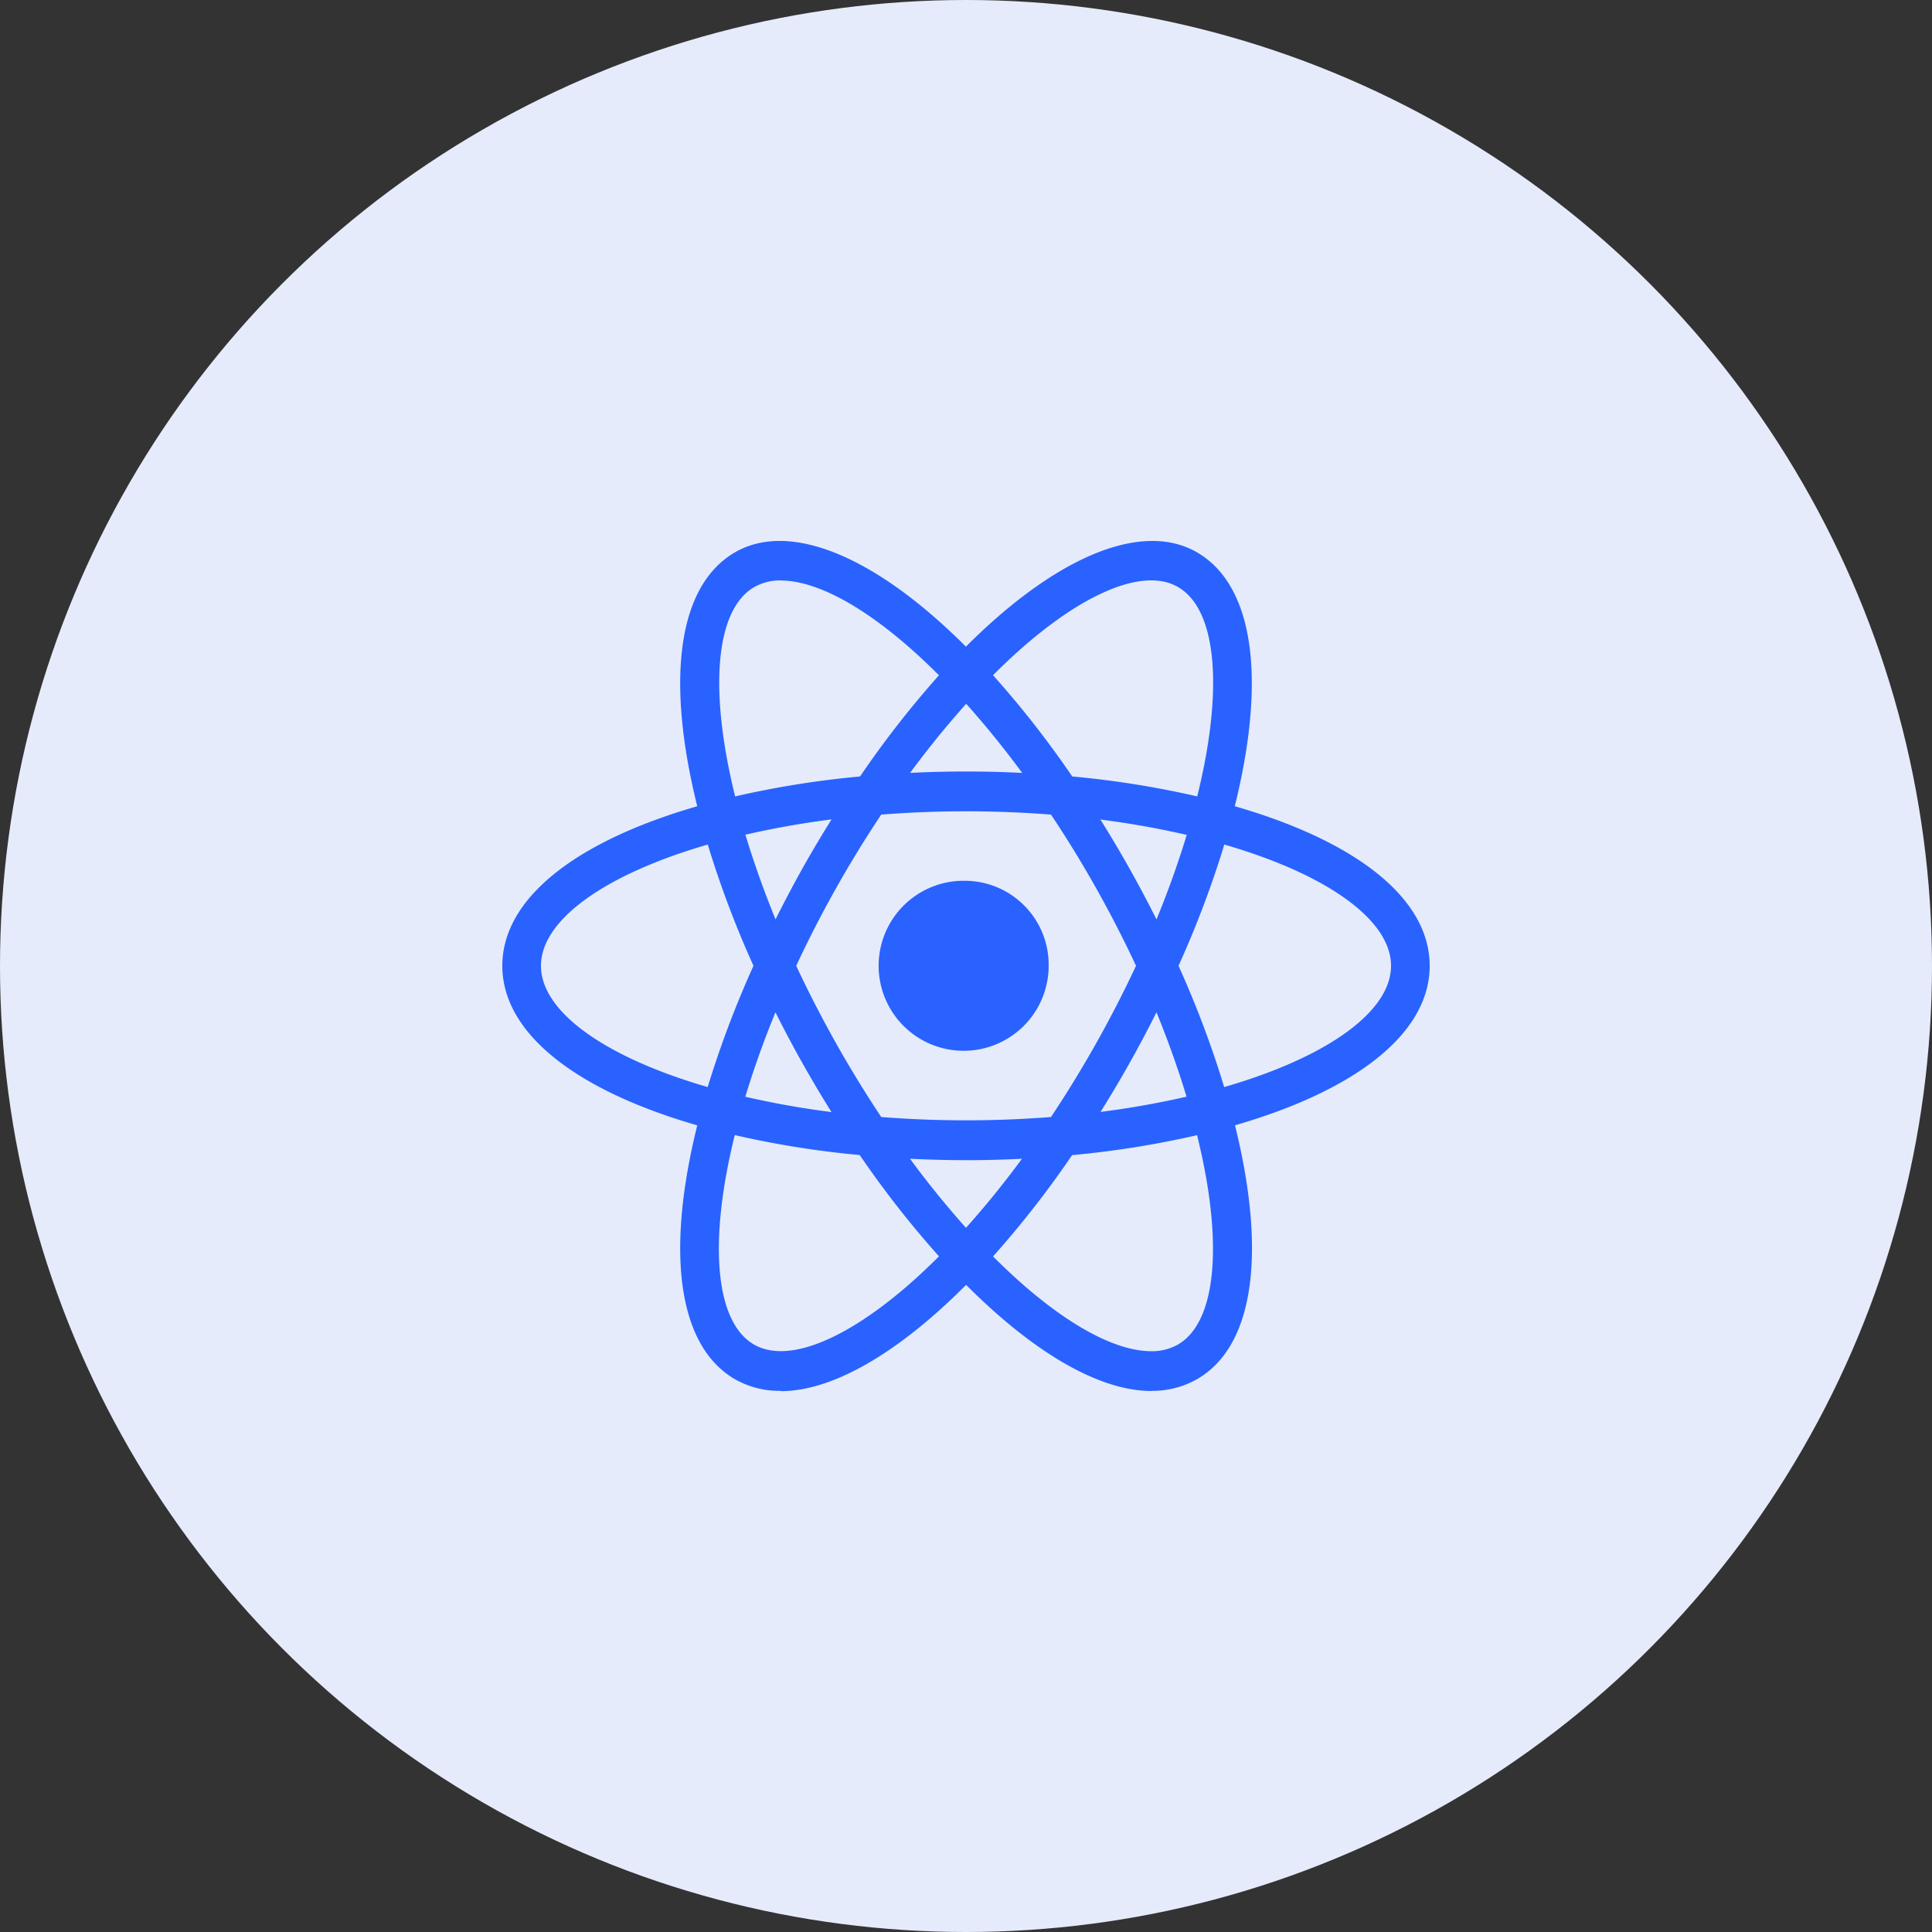 <svg xmlns="http://www.w3.org/2000/svg" width="50" height="50" viewBox="0 0 50 50">
  <rect x="0" y="0" width="50" height="50" fill="#333333" stroke="none"/>
  <g id="Icon" transform="translate(14557 -6778)">
    <circle id="bg" cx="25" cy="25" r="25" transform="translate(-14557 6778)" fill="#e5ebfb"/>
    <path id="react" d="M12,10.119a2.2,2.2,0,1,0,2.139,2.2A2.172,2.172,0,0,0,12,10.119ZM6.008,16.707l-.472-.124C2.018,15.667,0,14.113,0,12.319S2.018,8.971,5.536,8.055l.472-.123.133.482A24.7,24.7,0,0,0,7.5,12.1l.1.219-.1.219a24.466,24.466,0,0,0-1.363,3.686l-.133.481ZM5.317,9.181C2.643,9.955,1,11.138,1,12.319s1.641,2.363,4.315,3.138A26.182,26.182,0,0,1,6.5,12.319,25.974,25.974,0,0,1,5.317,9.181Zm12.675,7.526-.133-.483A24.518,24.518,0,0,0,16.5,12.539l-.1-.219.1-.219a24.585,24.585,0,0,0,1.364-3.686l.133-.482.473.123C21.982,8.97,24,10.524,24,12.319s-2.018,3.348-5.535,4.264ZM17.5,12.319a25.948,25.948,0,0,1,1.182,3.138C21.358,14.683,23,13.5,23,12.319s-1.641-2.363-4.315-3.138A26.012,26.012,0,0,1,17.5,12.319ZM5.31,9.176l-.133-.481C4.188,5.1,4.488,2.529,6,1.631c1.483-.882,3.864.16,6.359,2.8l.34.36-.34.36A24.136,24.136,0,0,0,9.937,8.205L9.8,8.4l-.235.021a23.017,23.017,0,0,0-3.785.628l-.472.123Zm1.9-6.831a1.363,1.363,0,0,0-.7.178c-.994.59-1.17,2.643-.485,5.412a24.438,24.438,0,0,1,3.233-.516A25.476,25.476,0,0,1,11.3,4.8c-1.56-1.565-3.037-2.453-4.1-2.453ZM16.8,23.323h0c-1.425,0-3.255-1.105-5.154-3.115l-.34-.36.34-.36a24.114,24.114,0,0,0,2.421-3.058l.135-.2.234-.021a22.991,22.991,0,0,0,3.787-.627l.472-.123.134.482c.987,3.589.688,6.164-.824,7.061a2.325,2.325,0,0,1-1.2.317ZM12.7,19.84c1.56,1.565,3.037,2.453,4.095,2.453h0a1.359,1.359,0,0,0,.7-.178c.994-.59,1.171-2.644.485-5.413a24.338,24.338,0,0,1-3.234.516A25.3,25.3,0,0,1,12.7,19.84ZM18.69,9.176l-.472-.123a22.844,22.844,0,0,0-3.787-.628L14.2,8.4l-.135-.2a24,24,0,0,0-2.421-3.057l-.34-.36.34-.36C14.135,1.792,16.515.75,18,1.631c1.512.9,1.812,3.472.824,7.063l-.134.482ZM14.75,7.419a24.26,24.26,0,0,1,3.234.516c.686-2.769.509-4.822-.485-5.412s-2.845.313-4.8,2.275A25.479,25.479,0,0,1,14.75,7.419Zm-7.544,15.9A2.325,2.325,0,0,1,6,23.006c-1.512-.9-1.812-3.471-.823-7.061l.132-.482.472.123a22.966,22.966,0,0,0,3.785.627l.235.021.134.2a24.181,24.181,0,0,0,2.422,3.058l.34.36-.34.36c-1.9,2.009-3.728,3.115-5.151,3.115ZM6.016,16.7c-.686,2.769-.509,4.823.485,5.413s2.843-.314,4.8-2.275a25.632,25.632,0,0,1-2.052-2.622A24.3,24.3,0,0,1,6.016,16.7ZM12,17.349c-.823,0-1.669-.037-2.516-.109l-.235-.021-.135-.2q-.719-1.064-1.35-2.186T6.6,12.539l-.1-.219.1-.219q.537-1.172,1.166-2.3c.414-.738.869-1.473,1.35-2.186l.135-.2L9.484,7.4a28.913,28.913,0,0,1,5.033,0l.234.021.134.2A31.157,31.157,0,0,1,17.4,12.1l.1.219-.1.219a30.736,30.736,0,0,1-2.517,4.482l-.134.2-.234.021c-.847.072-1.694.109-2.517.109ZM9.8,16.232a28.194,28.194,0,0,0,4.4,0,30.12,30.12,0,0,0,2.2-3.913,29.682,29.682,0,0,0-2.2-3.913,28.181,28.181,0,0,0-4.394,0,29.57,29.57,0,0,0-2.2,3.913,30.231,30.231,0,0,0,2.2,3.913Z" transform="translate(-14544 6790.676)" fill="#2962ff"/>
  </g>
</svg>
